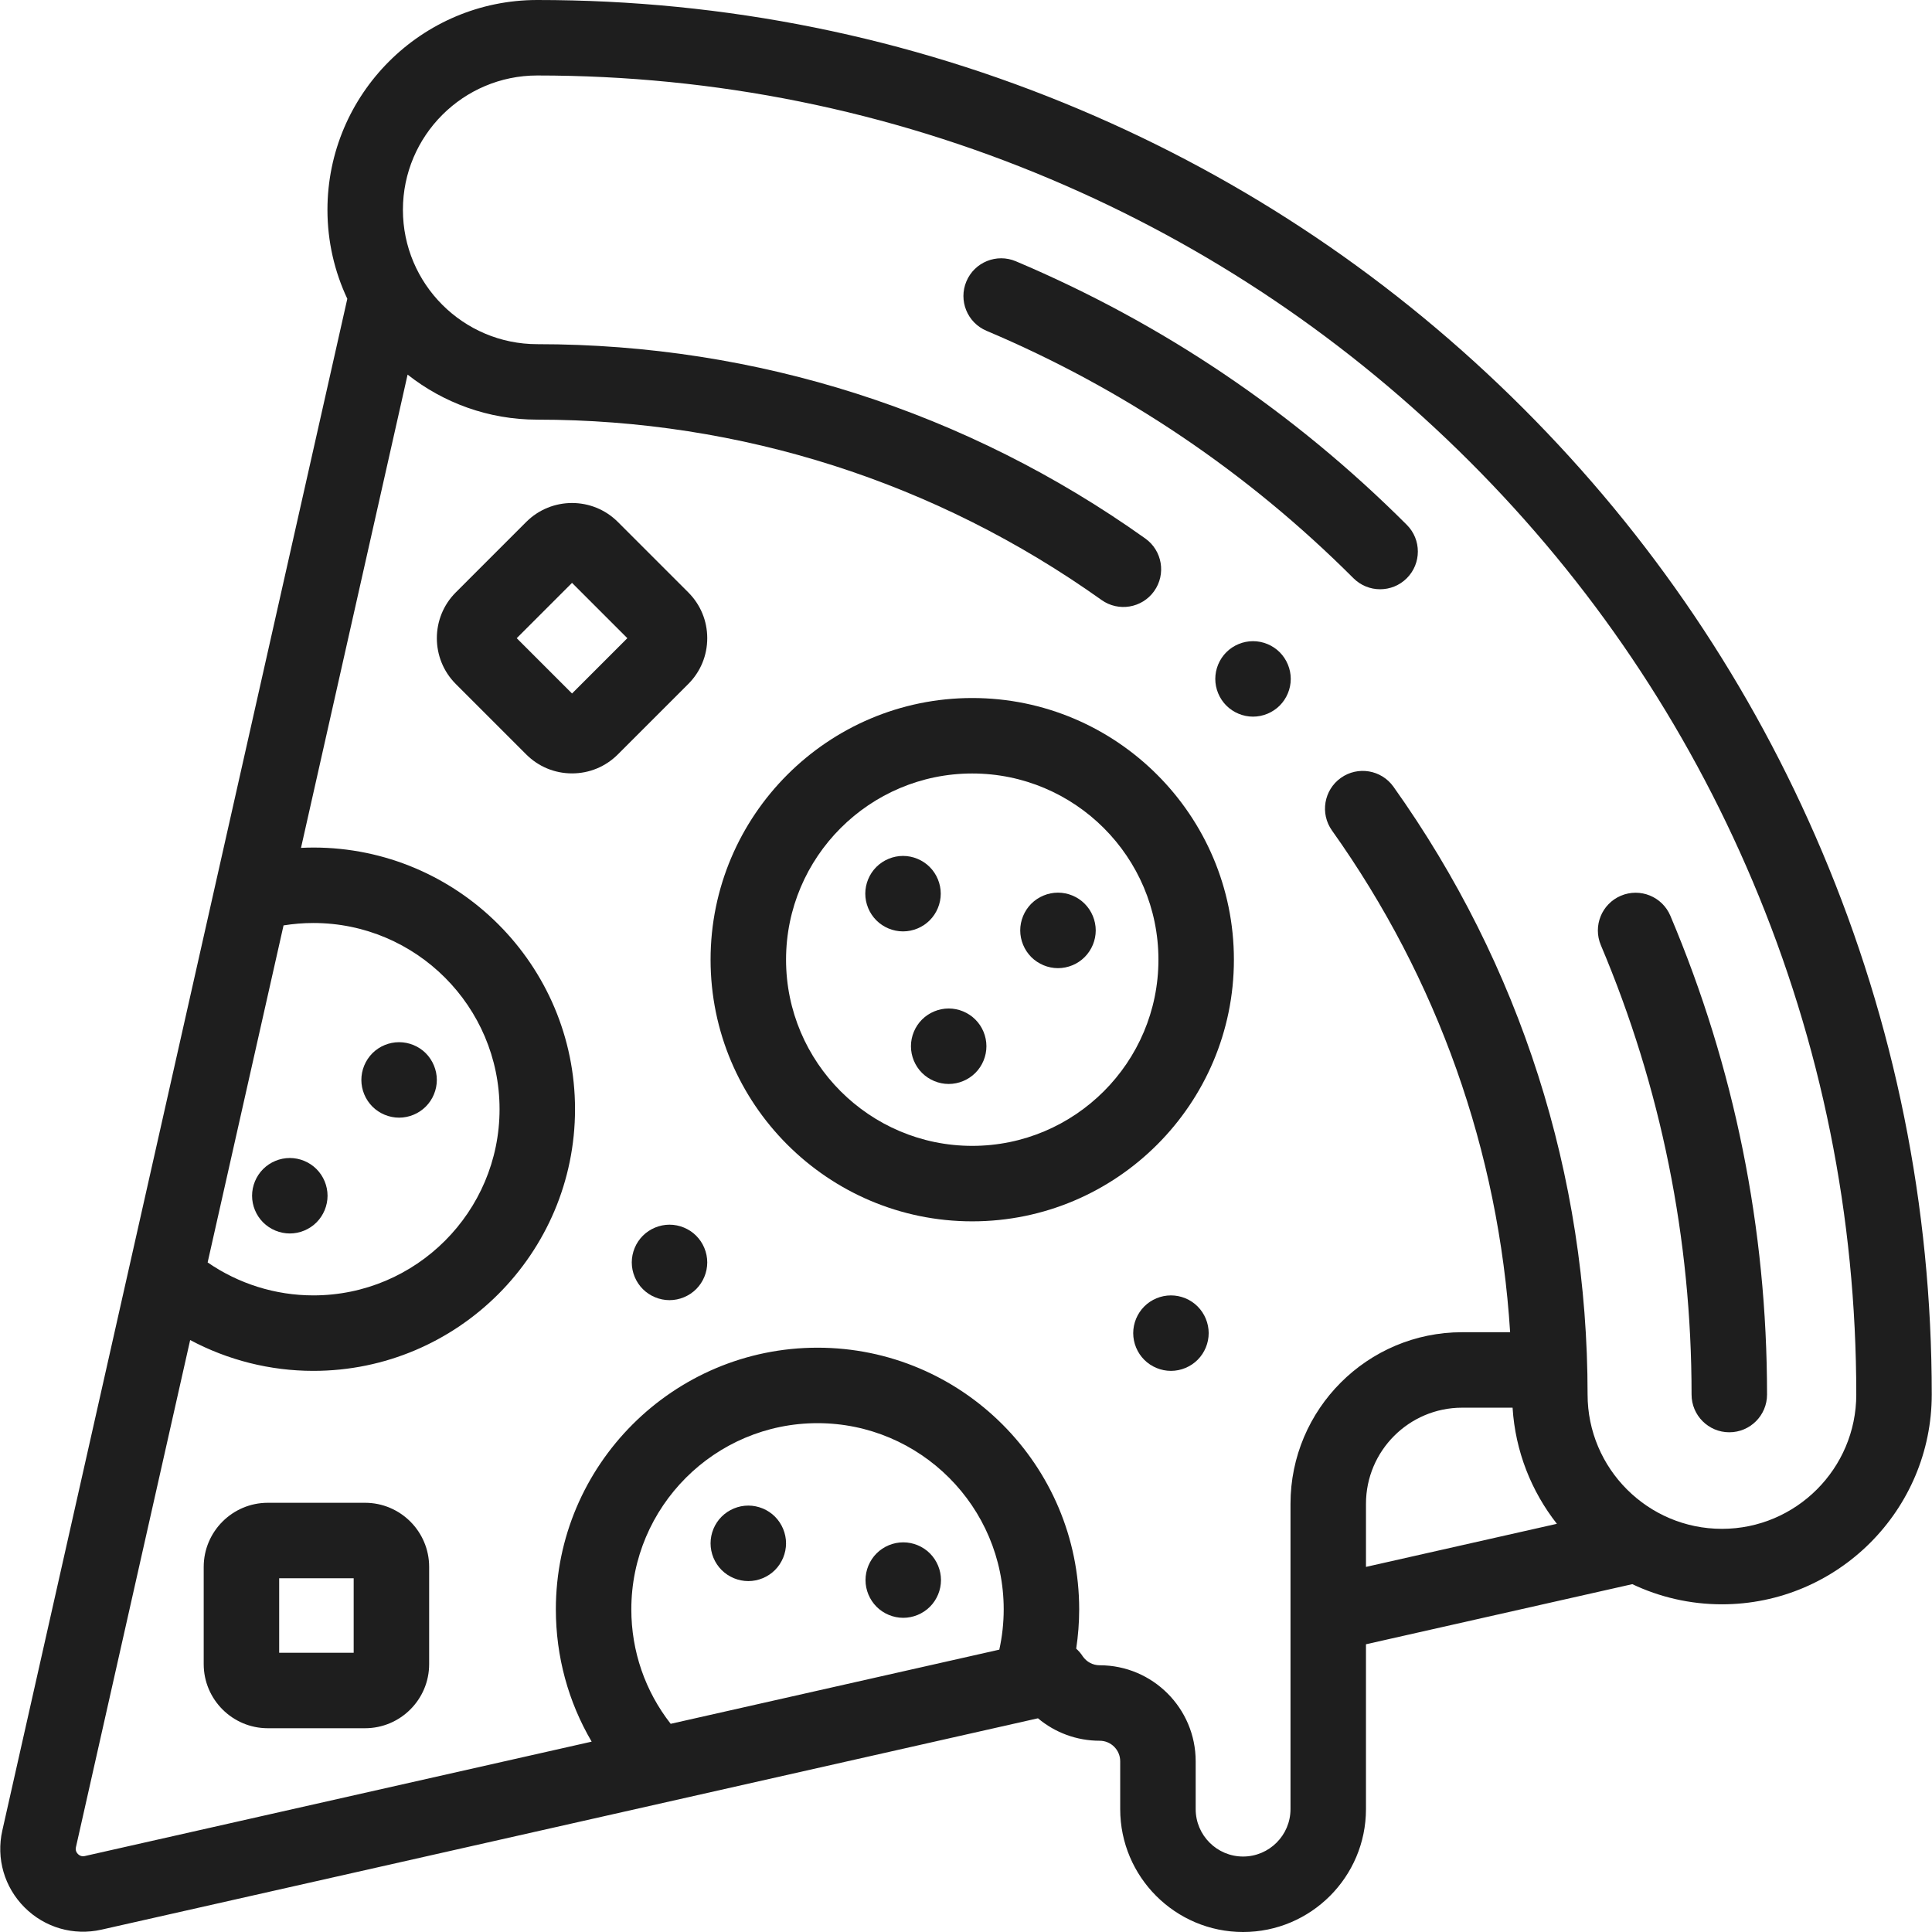 <?xml version="1.0"?>
<svg xmlns="http://www.w3.org/2000/svg" xmlns:xlink="http://www.w3.org/1999/xlink" xmlns:svgjs="http://svgjs.com/svgjs" version="1.1" width="512" height="512" x="0" y="0" viewBox="0 0 511.979 511.979" style="enable-background:new 0 0 512 512" xml:space="preserve" class=""><g transform="matrix(-1,0,0,1,511.98,0)"><path xmlns="http://www.w3.org/2000/svg" id="XMLID_339_" d="m254.336 184.975c-38.234 0-69.34 31.106-69.34 69.34s31.105 69.34 69.34 69.34 69.341-31.106 69.341-69.34-31.107-69.34-69.341-69.34zm0 118.68c-27.206 0-49.34-22.134-49.34-49.34s22.134-49.34 49.34-49.34c27.207 0 49.341 22.134 49.341 49.34s-22.134 49.34-49.341 49.34z" fill="#1e1e1e" data-original="#000000" style="" class=""/><path xmlns="http://www.w3.org/2000/svg" id="XMLID_340_" d="m272.68 226.819c-2.63 0-5.21 1.07-7.069 2.93-1.86 1.86-2.931 4.44-2.931 7.07s1.07 5.21 2.931 7.07c1.859 1.86 4.439 2.93 7.069 2.93s5.21-1.07 7.07-2.93 2.93-4.44 2.93-7.07-1.069-5.21-2.93-7.07-4.44-2.93-7.07-2.93z" fill="#1e1e1e" data-original="#000000" style="" class=""/><path xmlns="http://www.w3.org/2000/svg" id="XMLID_341_" d="m231.62 236.55c-2.64 0-5.22 1.07-7.07 2.93-1.87 1.87-2.939 4.44-2.939 7.08 0 2.63 1.069 5.2 2.939 7.07 1.851 1.86 4.431 2.93 7.07 2.93 2.63 0 5.2-1.07 7.07-2.93 1.859-1.87 2.93-4.45 2.93-7.07 0-2.63-1.07-5.21-2.93-7.08-1.87-1.86-4.44-2.93-7.07-2.93z" fill="#1e1e1e" data-original="#000000" style="" class=""/><path xmlns="http://www.w3.org/2000/svg" id="XMLID_342_" d="m260.58 267.25c-2.64 0-5.21 1.07-7.07 2.93-1.87 1.86-2.93 4.44-2.93 7.07s1.06 5.21 2.93 7.07c1.86 1.86 4.431 2.93 7.07 2.93 2.63 0 5.2-1.07 7.07-2.93 1.859-1.86 2.93-4.44 2.93-7.07s-1.07-5.21-2.93-7.07c-1.87-1.861-4.44-2.93-7.07-2.93z" fill="#1e1e1e" data-original="#000000" style="" class=""/><path xmlns="http://www.w3.org/2000/svg" id="XMLID_792_" d="m406.22 276.18c-2.63 0-5.21 1.06-7.069 2.92-1.86 1.87-2.931 4.45-2.931 7.08s1.07 5.21 2.931 7.07c1.859 1.86 4.439 2.93 7.069 2.93s5.21-1.07 7.07-2.93 2.93-4.44 2.93-7.07-1.069-5.21-2.93-7.08c-1.86-1.86-4.44-2.92-7.07-2.92z" fill="#1e1e1e" data-original="#000000" style="" class=""/><path xmlns="http://www.w3.org/2000/svg" id="XMLID_890_" d="m425.18 316.87c0 2.63 1.07 5.21 2.931 7.07 1.859 1.86 4.43 2.93 7.069 2.93 2.63 0 5.21-1.07 7.07-2.93s2.93-4.43 2.93-7.07c0-2.63-1.069-5.21-2.93-7.07-1.86-1.86-4.44-2.93-7.07-2.93s-5.21 1.07-7.069 2.93c-1.861 1.86-2.931 4.44-2.931 7.07z" fill="#1e1e1e" data-original="#000000" style="" class=""/><path xmlns="http://www.w3.org/2000/svg" id="XMLID_925_" d="m372.529 199.924 18.667-18.667c6.692-6.693 6.692-17.582 0-24.274l-18.667-18.668c-6.693-6.692-17.582-6.693-24.275 0l-18.666 18.666c-3.243 3.242-5.028 7.553-5.028 12.138 0 4.586 1.785 8.896 5.027 12.137l18.667 18.668c3.242 3.242 7.553 5.027 12.138 5.027s8.895-1.785 12.137-5.027zm-26.794-30.804 14.657-14.658 14.657 14.658-14.657 14.658z" fill="#1e1e1e" data-original="#000000" style="" class=""/><path xmlns="http://www.w3.org/2000/svg" id="XMLID_938_" d="m441.007 398.238h-25.76c-9.369 0-16.991 7.622-16.991 16.991v25.76c0 9.369 7.622 16.991 16.991 16.991h25.76c9.369 0 16.991-7.622 16.991-16.991v-25.76c0-9.369-7.622-16.991-16.991-16.991zm-3.009 39.741h-19.742v-19.742h19.742z" fill="#1e1e1e" data-original="#000000" style="" class=""/><path xmlns="http://www.w3.org/2000/svg" id="XMLID_940_" d="m334.56 324.54c-2.63 0-5.21 1.07-7.069 2.93-1.86 1.86-2.931 4.43-2.931 7.07 0 2.63 1.07 5.21 2.931 7.07 1.859 1.86 4.439 2.93 7.069 2.93 2.631 0 5.21-1.07 7.07-2.93s2.93-4.44 2.93-7.07-1.069-5.21-2.93-7.07c-1.86-1.861-4.439-2.93-7.07-2.93z" fill="#1e1e1e" data-original="#000000" style="" class=""/><path xmlns="http://www.w3.org/2000/svg" id="XMLID_941_" d="m201.68 343.28c-2.63 0-5.21 1.06-7.069 2.93-1.86 1.86-2.931 4.44-2.931 7.07s1.07 5.21 2.931 7.07c1.859 1.86 4.439 2.93 7.069 2.93s5.21-1.07 7.07-2.93 2.93-4.44 2.93-7.07-1.069-5.21-2.93-7.07c-1.86-1.871-4.44-2.93-7.07-2.93z" fill="#1e1e1e" data-original="#000000" style="" class=""/><path xmlns="http://www.w3.org/2000/svg" id="XMLID_957_" d="m82.439 237.366c-5.088-2.153-10.955.228-13.105 5.314-17 40.193-25.619 82.879-25.619 126.873 0 5.523 4.478 10 10 10s10-4.477 10-10c0-41.302 8.088-81.367 24.039-119.082 2.15-5.086-.228-10.953-5.315-13.105z" fill="#1e1e1e" data-original="#000000" style="" class=""/><path xmlns="http://www.w3.org/2000/svg" id="XMLID_1033_" d="m255.881 74.552c-2.15-5.086-8.019-7.467-13.105-5.314-38.811 16.416-73.666 39.915-103.598 69.845-3.905 3.905-3.905 10.237 0 14.142 1.953 1.953 4.512 2.929 7.071 2.929s5.118-.977 7.071-2.929c28.101-28.1 60.819-50.16 97.246-65.567 5.087-2.152 7.466-8.019 5.315-13.106z" fill="#1e1e1e" data-original="#000000" style="" class=""/><path xmlns="http://www.w3.org/2000/svg" id="XMLID_1244_" d="m313.68 398.979c-2.63 0-5.21 1.07-7.069 2.93-1.86 1.87-2.931 4.44-2.931 7.07 0 2.64 1.07 5.21 2.931 7.08 1.859 1.86 4.439 2.93 7.069 2.93s5.21-1.07 7.07-2.93c1.87-1.87 2.93-4.44 2.93-7.08 0-2.63-1.06-5.2-2.93-7.07-1.86-1.859-4.44-2.93-7.07-2.93z" fill="#1e1e1e" data-original="#000000" style="" class=""/><path xmlns="http://www.w3.org/2000/svg" id="XMLID_1543_" d="m272.62 408.72c-2.63 0-5.21 1.06-7.07 2.93-1.859 1.86-2.93 4.44-2.93 7.07s1.07 5.21 2.93 7.07 4.44 2.93 7.07 2.93 5.21-1.07 7.07-2.93c1.859-1.87 2.93-4.44 2.93-7.07s-1.07-5.21-2.93-7.07c-1.86-1.87-4.44-2.93-7.07-2.93z" fill="#1e1e1e" data-original="#000000" style="" class=""/><path xmlns="http://www.w3.org/2000/svg" id="XMLID_1990_" d="m511.368 485.101-33.5-148.74c-.01-.044-.02-.088-.03-.132l-22.862-101.509c-.007-.031-.014-.061-.021-.092l-35.011-155.447c3.369-7.164 5.263-15.153 5.263-23.58 0-30.658-24.942-55.601-55.601-55.601-49.862 0-98.264 9.778-143.858 29.063-44.01 18.614-83.523 45.251-117.445 79.171-33.922 33.922-60.559 73.436-79.173 117.446-19.285 45.595-29.063 93.996-29.063 143.859 0 30.659 24.942 55.602 55.602 55.602 8.493 0 16.543-1.921 23.75-5.34l70.58 15.929v43.686c0 17.956 14.608 32.564 32.564 32.564s32.564-14.608 32.564-32.564v-12.684c0-2.997 2.438-5.436 5.436-5.436 6.079 0 11.836-2.147 16.356-5.949l248.179 56.012c7.393 1.667 15.009-.534 20.369-5.892 5.361-5.359 7.566-12.972 5.901-20.366zm-54.412-150.561c-8.197 5.66-17.95 8.737-28.017 8.737-27.207 0-49.341-22.134-49.341-49.34s22.134-49.341 49.341-49.341c2.66 0 5.301.218 7.902.636zm-357.551 69.268c6.747-8.592 11.021-19.205 11.743-30.772h13.378c14.045 0 25.472 11.427 25.472 25.472v16.719zm146.593 22.671c0-27.207 22.134-49.341 49.341-49.341 27.206 0 49.34 22.134 49.34 49.341 0 11.112-3.677 21.694-10.431 30.331l-87.084-19.654c-.769-3.487-1.166-7.06-1.166-10.677zm245.33 64.842c-.351.35-.951.728-1.827.528l-134.311-30.313c6.187-10.529 9.489-22.558 9.489-35.058 0-38.235-31.105-69.341-69.34-69.341s-69.341 31.106-69.341 69.341c0 3.505.273 6.981.79 10.412-.661.595-1.252 1.277-1.743 2.047-1.021 1.479-2.687 2.358-4.482 2.358-14.025 0-25.436 11.41-25.436 25.436v12.684c0 6.928-5.637 12.564-12.564 12.564s-12.564-5.636-12.564-12.564v-80.907c0-25.073-20.398-45.472-45.472-45.472h-12.728c3.021-47.912 19.18-93.576 47.205-132.949 3.202-4.5 2.15-10.743-2.349-13.946s-10.742-2.151-13.946 2.348c-33.65 47.277-51.438 102.967-51.438 161.049 0 19.631-15.971 35.602-35.602 35.602s-35.602-15.971-35.602-35.602c0-47.171 9.247-92.951 27.483-136.067 17.605-41.626 42.804-79.003 74.895-111.094s69.468-57.289 111.094-74.894c43.115-18.236 88.896-27.483 136.067-27.483 19.631 0 35.602 15.971 35.602 35.602s-15.971 35.602-35.602 35.602c-58.119 0-113.838 17.808-161.132 51.498-4.498 3.205-5.548 9.449-2.343 13.947 3.204 4.498 9.448 5.547 13.946 2.343 43.887-31.263 95.593-47.787 149.528-47.788 12.963 0 24.895-4.472 34.361-11.937l28.247 125.416c-1.089-.051-2.18-.086-3.274-.086-38.234 0-69.341 31.106-69.341 69.341 0 38.234 31.106 69.34 69.341 69.34 11.481 0 22.677-2.846 32.649-8.17l30.268 134.388c.198.875-.178 1.476-.528 1.825z" fill="#1e1e1e" data-original="#000000" style="" class=""/><path xmlns="http://www.w3.org/2000/svg" id="XMLID_1994_" d="m189.93 179.91c0-2.63-1.069-5.21-2.93-7.07-1.86-1.86-4.44-2.93-7.07-2.93s-5.21 1.07-7.069 2.93c-1.86 1.86-2.931 4.44-2.931 7.07s1.07 5.21 2.931 7.07c1.859 1.86 4.439 2.93 7.069 2.93s5.2-1.07 7.07-2.93c1.861-1.86 2.93-4.44 2.93-7.07z" fill="#1e1e1e" data-original="#000000" style="" class=""/></g></svg>
